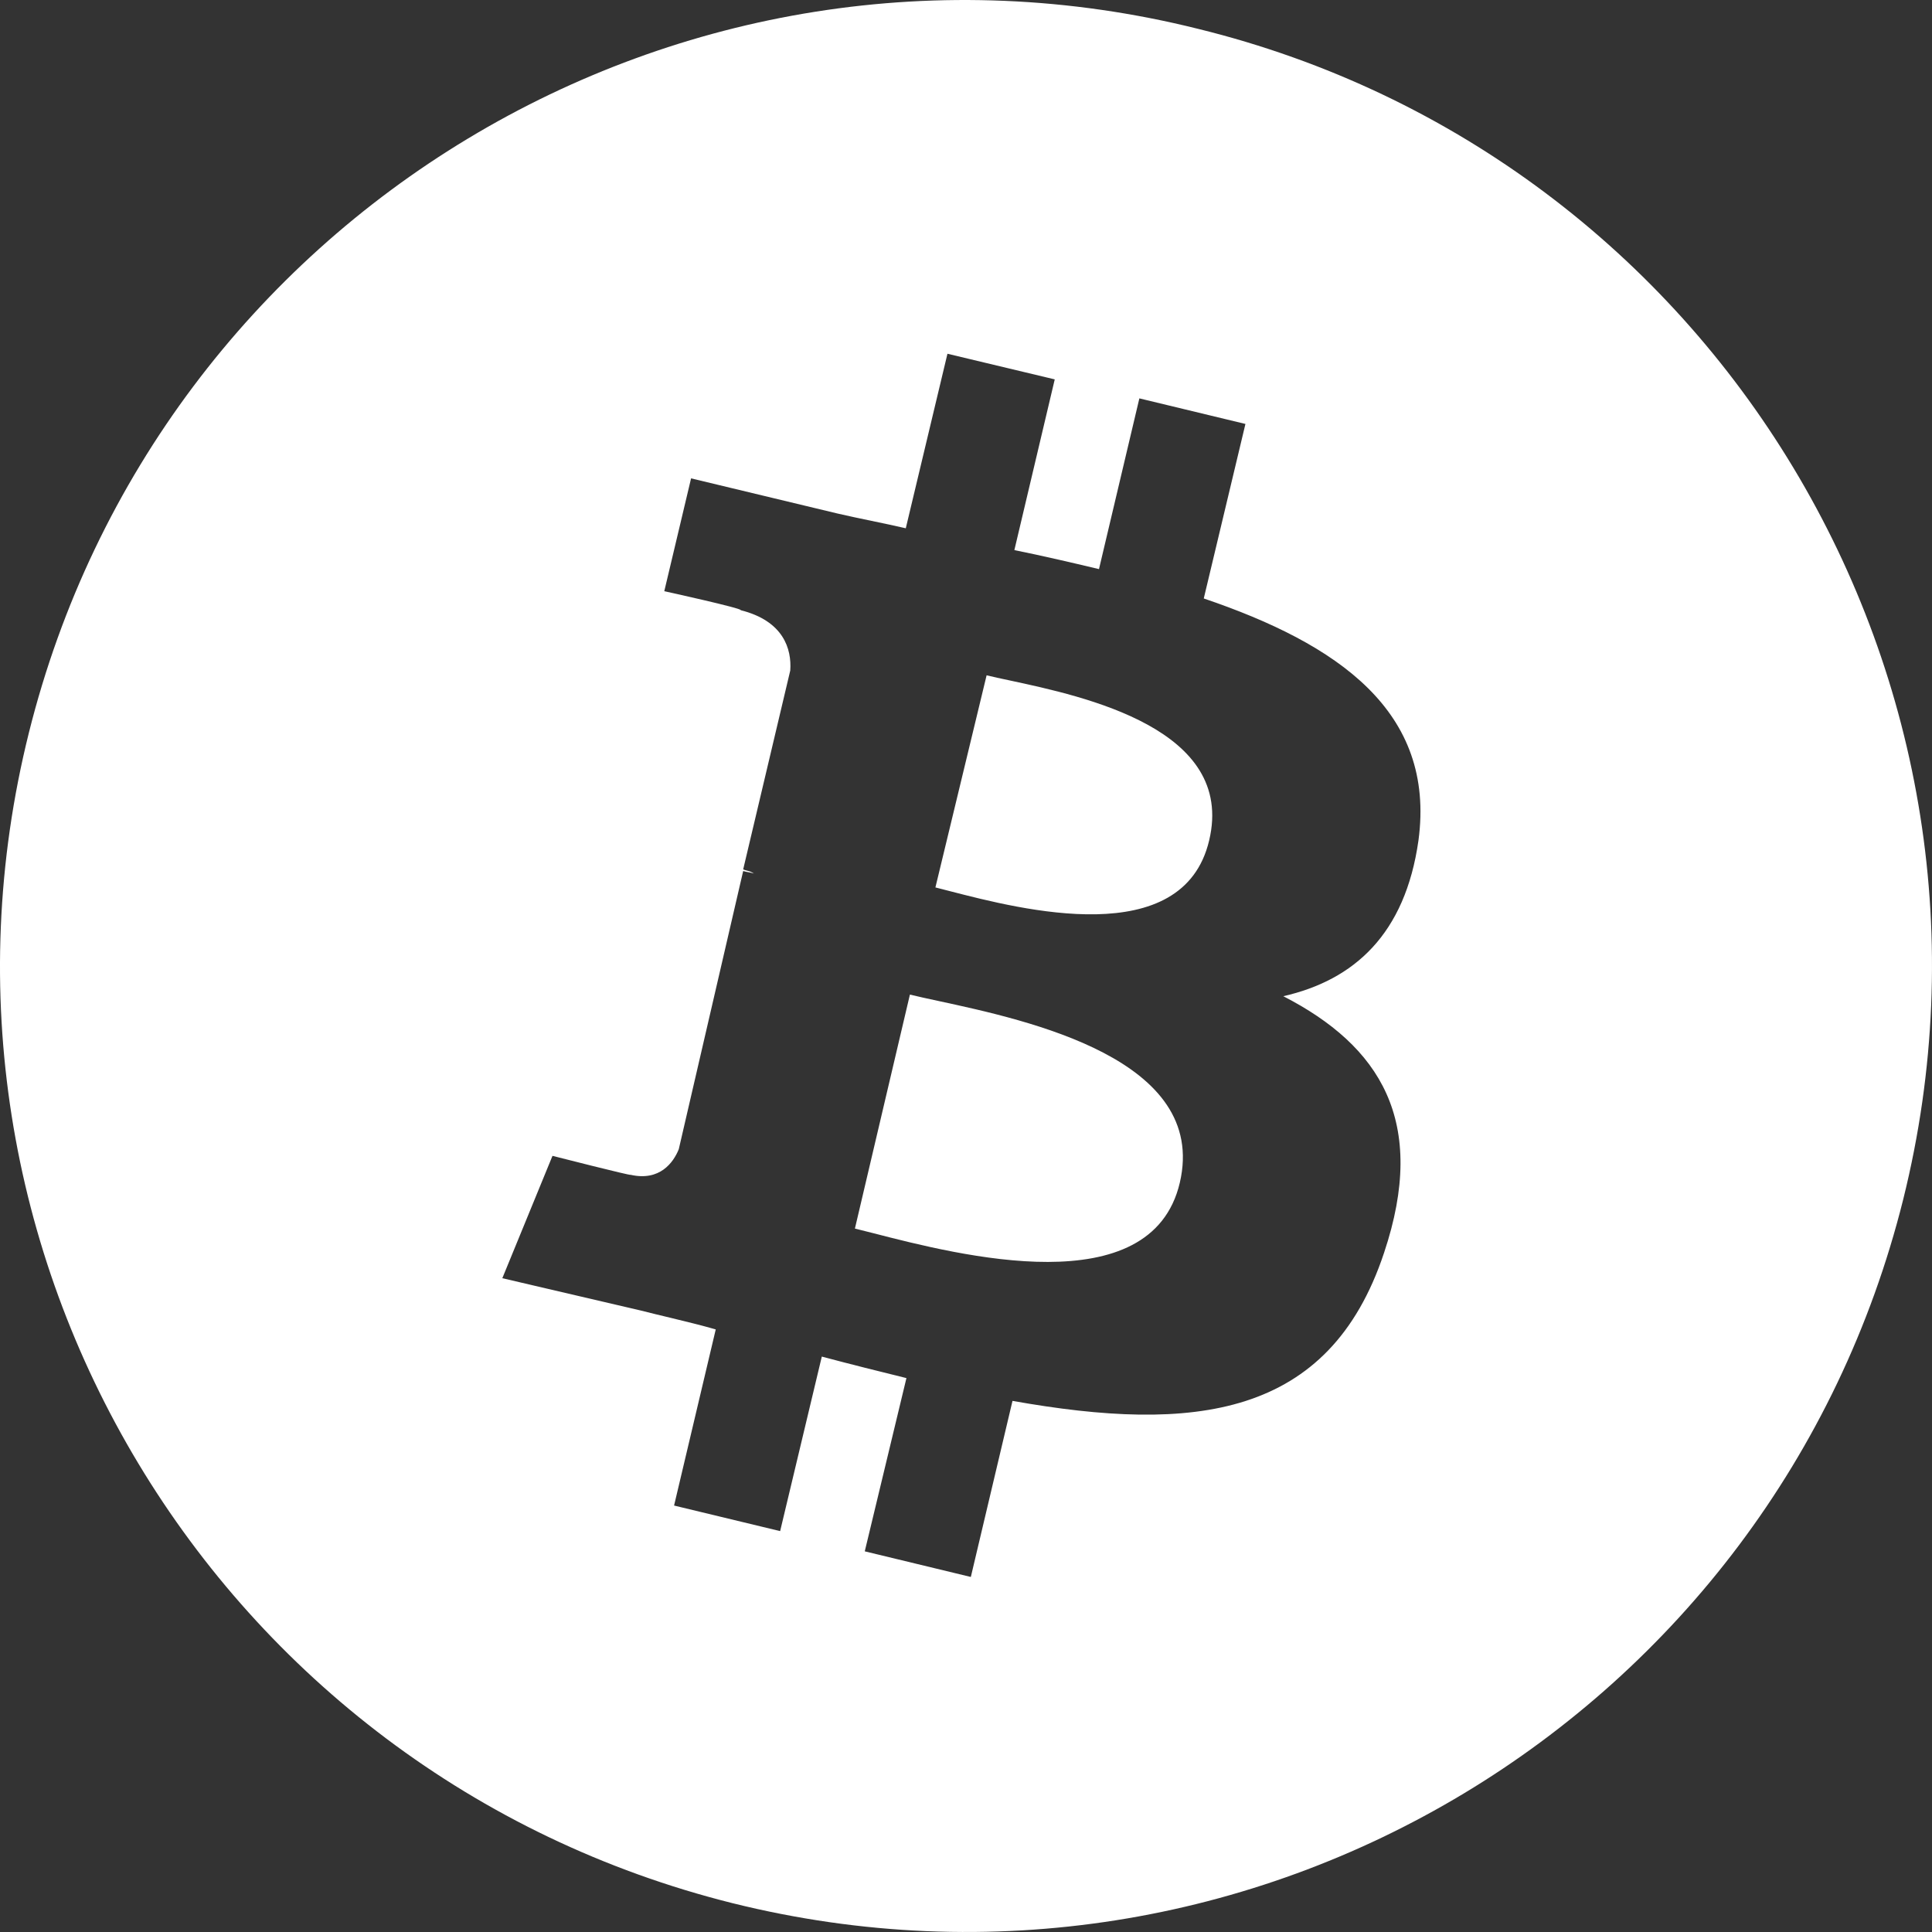<svg xmlns="http://www.w3.org/2000/svg" width="30" height="30" viewBox="0 0 30 30" fill="none">
<rect x="0" y="0" width="30" height="30" fill="#333333" stroke="none"/>
<path fill-rule="evenodd" clip-rule="evenodd" d="M11.373 29.552C19.419 31.555 27.552 26.651 29.554 18.62C31.551 10.585 26.655 2.426 18.604 0.448C10.578 -1.555 2.449 3.349 0.448 11.38C-1.554 19.411 3.342 27.544 11.373 29.552ZM18.692 9.293C20.776 10 22.295 11.046 22.026 13.049C21.82 14.507 21.026 15.219 19.927 15.469C21.427 16.24 22.177 17.408 21.491 19.455C20.638 22.023 18.535 22.253 15.722 21.753L15.075 24.487L13.428 24.089L14.075 21.399C13.658 21.296 13.222 21.188 12.761 21.065L12.114 23.775L10.467 23.378L11.114 20.643C10.887 20.578 10.652 20.521 10.413 20.463C10.258 20.426 10.103 20.389 9.947 20.349L7.8 19.848L8.579 17.948C8.579 17.948 9.81 18.262 9.79 18.242C10.246 18.346 10.457 18.051 10.54 17.845L11.54 13.525C11.572 13.535 11.598 13.54 11.624 13.544C11.649 13.549 11.675 13.554 11.707 13.564C11.666 13.536 11.627 13.525 11.592 13.517C11.573 13.512 11.556 13.507 11.54 13.5L12.271 10.412C12.295 10.079 12.168 9.642 11.501 9.475C11.545 9.45 10.315 9.18 10.315 9.18L10.731 7.428L13.001 7.973C13.178 8.014 13.355 8.051 13.533 8.088C13.711 8.125 13.888 8.162 14.065 8.203L14.712 5.493L16.378 5.891L15.751 8.542C16.187 8.63 16.628 8.733 17.065 8.837L17.692 6.186L19.339 6.583L18.692 9.293ZM13.565 19.15C14.889 19.491 17.876 20.258 18.32 18.365C18.767 16.448 15.967 15.844 14.562 15.541C14.395 15.505 14.248 15.473 14.129 15.444L13.275 19.077C13.359 19.098 13.457 19.122 13.565 19.15ZM14.751 13.838C15.856 14.123 18.37 14.773 18.776 13.049C19.187 11.318 16.84 10.815 15.68 10.566C15.54 10.537 15.418 10.51 15.32 10.486L14.525 13.78C14.592 13.796 14.667 13.816 14.751 13.838Z" fill="white"/>
</svg>